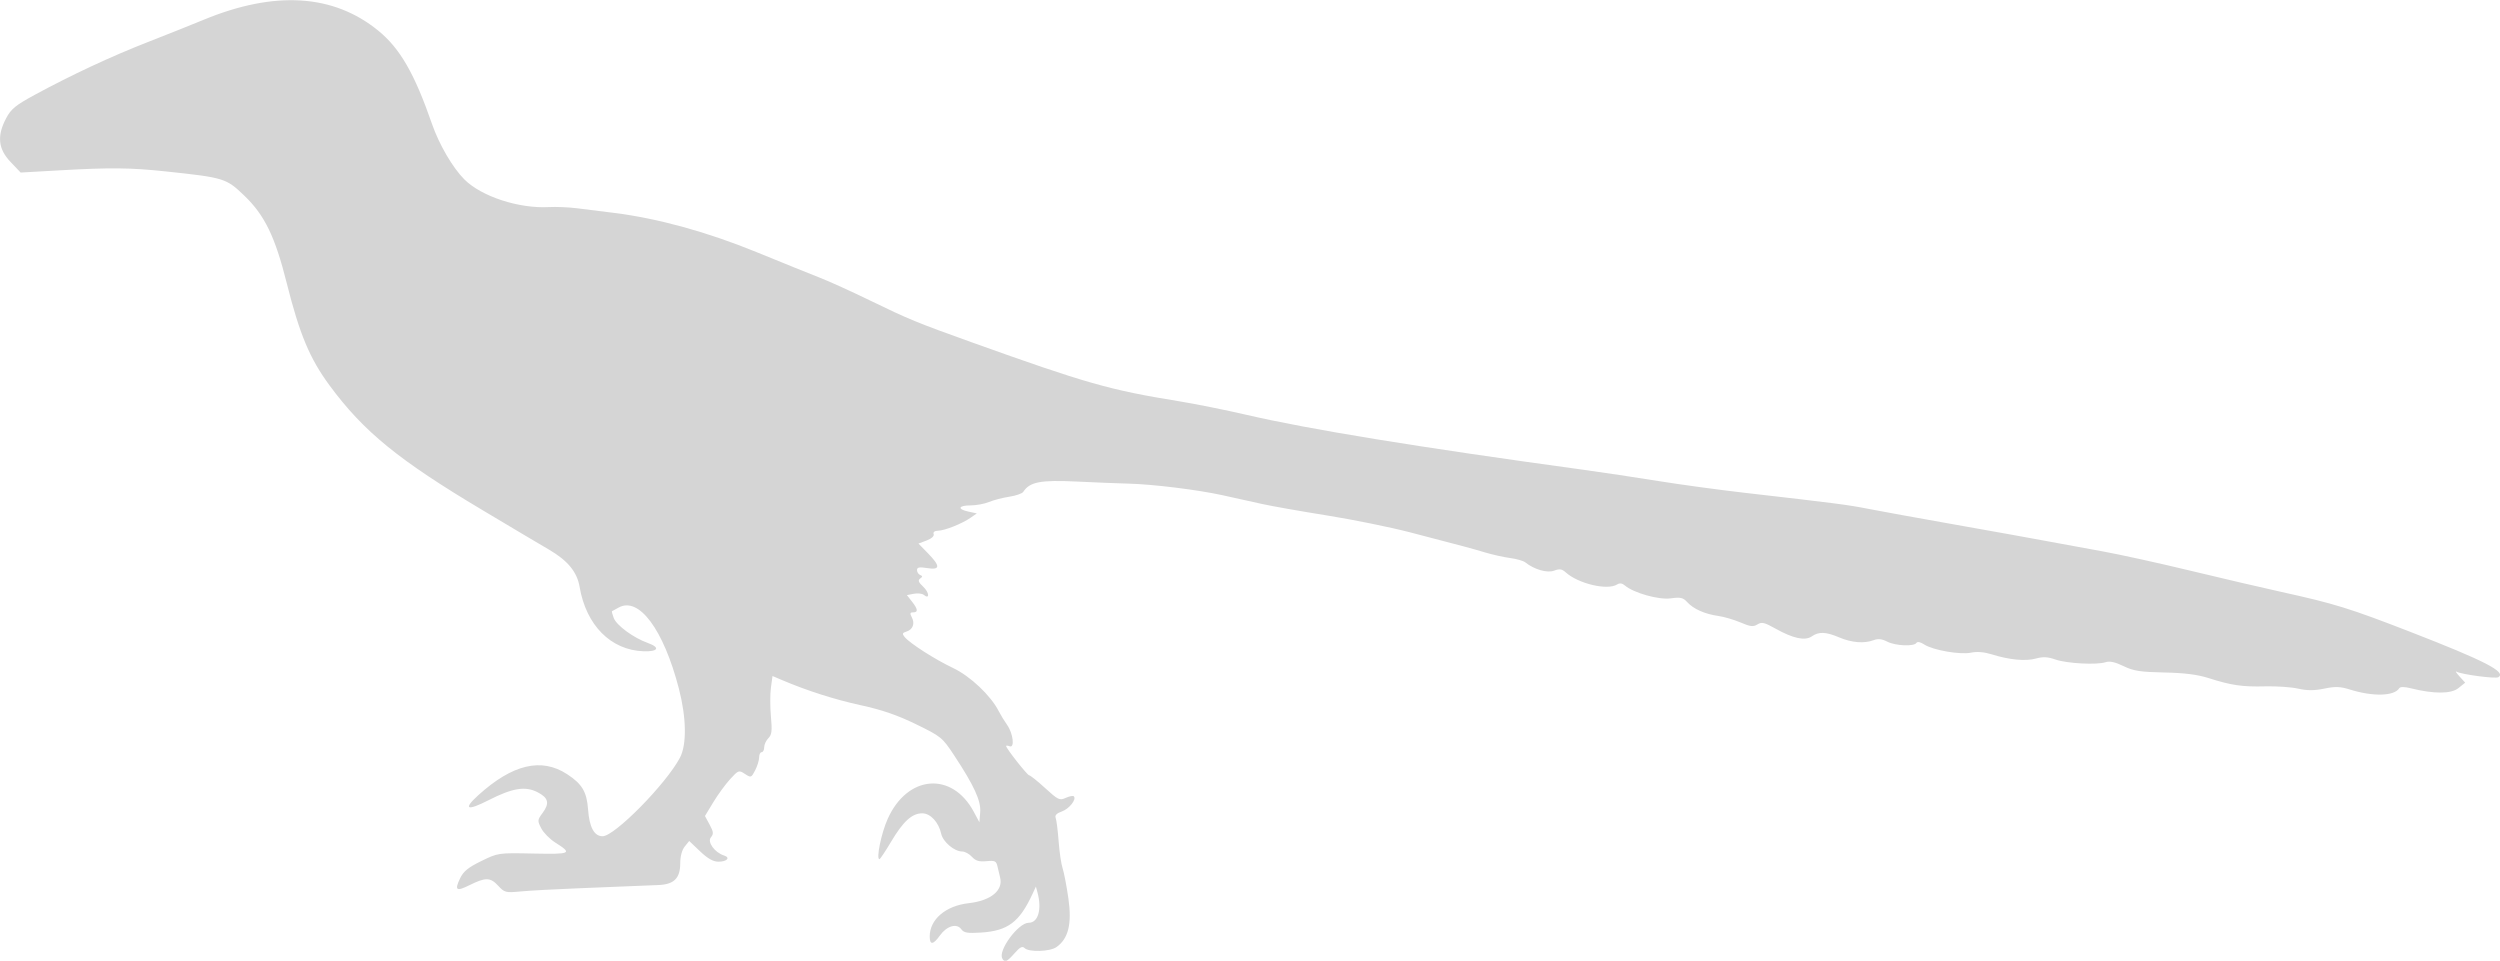 <?xml version="1.0" encoding="UTF-8" standalone="no"?>
<!-- Created with Inkscape (http://www.inkscape.org/) -->

<svg
   xmlns:dc="http://purl.org/dc/elements/1.1/"
   xmlns:cc="http://creativecommons.org/ns#"
   xmlns:rdf="http://www.w3.org/1999/02/22-rdf-syntax-ns#"
   xmlns:svg="http://www.w3.org/2000/svg"
   xmlns="http://www.w3.org/2000/svg"
   xmlns:sodipodi="http://sodipodi.sourceforge.net/DTD/sodipodi-0.dtd"
   xmlns:inkscape="http://www.inkscape.org/namespaces/inkscape"
   width="97.563mm"
   height="37.493mm"
   viewBox="0 0 97.563 37.493"
   version="1.1"
   id="svg8"
   inkscape:version="0.92.4 (5da689c313, 2019-01-14)"
   sodipodi:docname="dromeosaurus.svg">
  <defs
     id="defs2" />
  <sodipodi:namedview
     id="base"
     pagecolor="#ffffff"
     bordercolor="#666666"
     borderopacity="1.0"
     inkscape:pageopacity="0.0"
     inkscape:pageshadow="2"
     inkscape:zoom="1.4"
     inkscape:cx="187.11717"
     inkscape:cy="169.16385"
     inkscape:document-units="mm"
     inkscape:current-layer="layer1"
     showgrid="false"
     inkscape:window-width="1366"
     inkscape:window-height="745"
     inkscape:window-x="-8"
     inkscape:window-y="-8"
     inkscape:window-maximized="1" />
  <g
     inkscape:label="Camada 1"
     inkscape:groupmode="layer"
     id="layer1"
     transform="translate(-50.45,-61.26)">
    <path
       style="fill:#d5d5d5;fill-opacity:1;stroke-width:1"
       d="m 89.568,98.669 c -0.186,-0.301 0.62,-1.398 1.027,-1.398 0.369,0 0.521,-0.519 0.344,-1.178 l -0.063,-0.234 -0.131,0.284 c -0.512,1.106 -0.962,1.444 -2.016,1.511 -0.525,0.033 -0.663,0.01 -0.767,-0.133 -0.177,-0.242 -0.567,-0.126 -0.833,0.248 -0.262,0.367 -0.397,0.38 -0.397,0.036 0,-0.665 0.622,-1.197 1.521,-1.298 0.87,-0.098 1.36,-0.503 1.224,-1.012 -0.024,-0.088 -0.068,-0.274 -0.098,-0.412 -0.049,-0.224 -0.097,-0.247 -0.434,-0.215 -0.287,0.027 -0.423,-0.014 -0.566,-0.171 -0.103,-0.114 -0.274,-0.207 -0.38,-0.207 -0.307,0 -0.749,-0.374 -0.819,-0.692 -0.099,-0.452 -0.42,-0.798 -0.74,-0.798 -0.398,0 -0.742,0.313 -1.21,1.1 -0.225,0.379 -0.432,0.689 -0.46,0.689 -0.136,0 0.072,-1.016 0.323,-1.574 0.77,-1.716 2.511,-1.858 3.359,-0.274 l 0.218,0.407 0.032,-0.391 c 0.036,-0.443 -0.235,-1.034 -1.016,-2.218 -0.462,-0.7 -0.505,-0.736 -1.485,-1.214 -0.725,-0.354 -1.331,-0.563 -2.152,-0.742 -1.032,-0.225 -2.1,-0.566 -3.092,-0.988 l -0.36,-0.153 -0.062,0.454 c -0.034,0.25 -0.034,0.759 6.95e-4,1.132 0.051,0.553 0.033,0.708 -0.1,0.84 -0.089,0.089 -0.163,0.249 -0.163,0.354 0,0.105 -0.045,0.192 -0.099,0.192 -0.055,0 -0.099,0.092 -0.099,0.204 0,0.112 -0.07,0.339 -0.155,0.504 -0.151,0.291 -0.163,0.295 -0.399,0.141 -0.236,-0.155 -0.254,-0.149 -0.575,0.201 -0.182,0.199 -0.478,0.604 -0.658,0.901 l -0.327,0.54 0.182,0.337 c 0.153,0.284 0.161,0.362 0.049,0.497 -0.149,0.179 0.149,0.591 0.51,0.706 0.264,0.084 0.122,0.243 -0.218,0.243 -0.201,0 -0.417,-0.122 -0.713,-0.404 l -0.425,-0.404 -0.175,0.217 c -0.108,0.133 -0.175,0.384 -0.175,0.653 0,0.59 -0.244,0.829 -0.87,0.85 -0.26,0.009 -0.718,0.027 -1.019,0.041 -0.301,0.014 -1.262,0.053 -2.137,0.087 -0.874,0.034 -1.866,0.089 -2.204,0.121 -0.583,0.056 -0.627,0.045 -0.879,-0.227 -0.302,-0.326 -0.489,-0.329 -1.116,-0.018 -0.515,0.256 -0.589,0.203 -0.369,-0.261 0.132,-0.278 0.314,-0.427 0.828,-0.679 0.659,-0.322 0.66,-0.323 2.033,-0.294 1.481,0.03 1.538,0.002 0.856,-0.429 -0.212,-0.134 -0.459,-0.384 -0.547,-0.555 -0.153,-0.296 -0.151,-0.326 0.053,-0.601 0.28,-0.379 0.229,-0.588 -0.196,-0.808 -0.48,-0.247 -0.978,-0.166 -1.913,0.311 -0.852,0.435 -1.009,0.355 -0.394,-0.201 1.333,-1.204 2.458,-1.469 3.46,-0.814 0.585,0.382 0.768,0.69 0.817,1.374 0.05,0.698 0.24,1.048 0.568,1.048 0.467,0 2.475,-2.039 3.017,-3.063 0.271,-0.512 0.255,-1.559 -0.041,-2.7 -0.599,-2.311 -1.562,-3.604 -2.353,-3.16 -0.127,0.071 -0.243,0.135 -0.258,0.141 -0.015,0.006 0.016,0.125 0.069,0.265 0.11,0.289 0.772,0.775 1.327,0.973 0.499,0.179 0.412,0.345 -0.168,0.325 -1.275,-0.045 -2.238,-1.018 -2.491,-2.514 -0.098,-0.581 -0.462,-1.024 -1.193,-1.452 -0.328,-0.192 -0.753,-0.443 -0.944,-0.557 -0.191,-0.114 -0.935,-0.558 -1.653,-0.985 -3.272,-1.95 -4.637,-3.062 -5.966,-4.864 -0.774,-1.048 -1.171,-1.997 -1.672,-3.991 -0.458,-1.823 -0.861,-2.653 -1.659,-3.42 -0.705,-0.677 -0.785,-0.701 -3.061,-0.943 -1.38,-0.147 -2.162,-0.155 -4.149,-0.042 l -1.516,0.086 -0.397,-0.417 c -0.483,-0.507 -0.533,-1.015 -0.169,-1.703 0.192,-0.363 0.369,-0.508 1.118,-0.914 1.43,-0.776 2.978,-1.499 4.418,-2.061 0.738,-0.288 1.713,-0.678 2.166,-0.865 2.776,-1.147 5.067,-1.006 6.818,0.421 0.852,0.694 1.419,1.679 2.102,3.651 0.275,0.793 0.807,1.704 1.261,2.157 0.668,0.667 2.13,1.144 3.304,1.078 0.273,-0.015 0.765,0.006 1.093,0.047 0.328,0.041 0.976,0.122 1.441,0.18 1.712,0.214 3.641,0.745 5.565,1.532 1.011,0.414 2.129,0.865 2.484,1.004 0.355,0.138 1.227,0.534 1.938,0.88 1.502,0.731 1.84,0.87 3.975,1.635 4.449,1.595 5.388,1.863 8.049,2.293 0.656,0.106 1.863,0.349 2.683,0.539 2.432,0.565 6.644,1.252 13.117,2.139 0.765,0.105 2.084,0.303 2.931,0.44 0.847,0.137 2.368,0.345 3.379,0.461 3.597,0.413 4.034,0.47 4.82,0.625 0.437,0.086 1.958,0.363 3.379,0.614 1.421,0.251 3.031,0.541 3.577,0.644 0.547,0.103 1.53,0.283 2.186,0.401 0.656,0.118 2.199,0.457 3.428,0.754 1.23,0.297 2.836,0.672 3.569,0.833 2.064,0.455 2.657,0.638 5.016,1.554 2.917,1.132 3.768,1.57 3.441,1.772 -0.111,0.069 -1.441,-0.108 -1.632,-0.216 -0.06,-0.034 -0.009,0.048 0.114,0.183 l 0.224,0.246 -0.266,0.214 c -0.284,0.228 -0.961,0.23 -1.86,0.004 -0.249,-0.062 -0.408,-0.063 -0.447,-0.001 -0.195,0.311 -1.024,0.333 -1.922,0.052 -0.379,-0.119 -0.574,-0.126 -1.003,-0.037 -0.389,0.081 -0.665,0.081 -1.02,0.001 -0.268,-0.06 -0.845,-0.1 -1.282,-0.089 -0.9,0.023 -1.324,-0.039 -2.208,-0.321 -0.437,-0.14 -0.945,-0.204 -1.739,-0.22 -0.937,-0.019 -1.198,-0.06 -1.588,-0.25 -0.321,-0.157 -0.538,-0.204 -0.696,-0.152 -0.347,0.114 -1.518,0.051 -1.961,-0.105 -0.296,-0.104 -0.484,-0.114 -0.762,-0.037 -0.404,0.112 -1.036,0.051 -1.729,-0.166 -0.286,-0.089 -0.573,-0.113 -0.795,-0.065 -0.421,0.091 -1.492,-0.095 -1.832,-0.318 -0.15,-0.098 -0.268,-0.122 -0.305,-0.062 -0.092,0.149 -0.817,0.117 -1.141,-0.05 -0.206,-0.106 -0.357,-0.122 -0.531,-0.056 -0.363,0.138 -0.857,0.098 -1.341,-0.108 -0.517,-0.221 -0.798,-0.232 -1.07,-0.041 -0.262,0.183 -0.729,0.083 -1.416,-0.302 -0.432,-0.243 -0.54,-0.268 -0.706,-0.164 -0.161,0.101 -0.277,0.087 -0.656,-0.075 -0.253,-0.108 -0.646,-0.224 -0.874,-0.256 -0.526,-0.075 -0.968,-0.272 -1.21,-0.539 -0.16,-0.177 -0.261,-0.2 -0.645,-0.147 -0.469,0.064 -1.455,-0.214 -1.791,-0.505 -0.1,-0.087 -0.201,-0.1 -0.298,-0.038 -0.381,0.241 -1.518,-0.028 -2.013,-0.476 -0.143,-0.129 -0.237,-0.142 -0.449,-0.062 -0.268,0.101 -0.774,-0.045 -1.126,-0.325 -0.075,-0.059 -0.337,-0.135 -0.583,-0.167 -0.246,-0.032 -0.693,-0.132 -0.994,-0.222 -0.568,-0.169 -0.642,-0.189 -2.93,-0.785 -0.764,-0.199 -2.218,-0.494 -3.23,-0.656 -1.012,-0.162 -2.153,-0.363 -2.535,-0.448 -0.383,-0.085 -1.076,-0.239 -1.54,-0.341 -0.964,-0.213 -2.726,-0.43 -3.677,-0.453 -0.355,-0.008 -1.264,-0.045 -2.019,-0.081 -1.412,-0.068 -1.831,0.014 -2.082,0.403 -0.042,0.065 -0.287,0.15 -0.545,0.189 -0.258,0.039 -0.613,0.131 -0.79,0.205 -0.177,0.074 -0.502,0.134 -0.722,0.134 -0.481,0 -0.528,0.147 -0.078,0.243 l 0.323,0.069 -0.239,0.167 c -0.333,0.232 -1.009,0.503 -1.273,0.509 -0.136,0.003 -0.202,0.054 -0.172,0.132 0.029,0.075 -0.082,0.176 -0.272,0.248 l -0.321,0.121 0.369,0.378 c 0.493,0.505 0.485,0.662 -0.029,0.579 -0.308,-0.049 -0.397,-0.032 -0.397,0.078 0,0.078 0.056,0.165 0.124,0.192 0.099,0.04 0.099,0.068 -0.001,0.139 -0.095,0.067 -0.066,0.145 0.121,0.32 0.239,0.224 0.257,0.512 0.02,0.316 -0.063,-0.052 -0.238,-0.072 -0.387,-0.043 l -0.272,0.052 0.197,0.251 c 0.237,0.301 0.249,0.423 0.045,0.423 -0.12,0 -0.131,0.041 -0.05,0.192 0.13,0.243 0.042,0.479 -0.209,0.558 -0.162,0.051 -0.174,0.087 -0.069,0.213 0.207,0.25 1.183,0.874 1.891,1.21 0.67,0.318 1.467,1.071 1.778,1.68 0.076,0.149 0.224,0.391 0.328,0.538 0.235,0.331 0.305,0.914 0.1,0.835 -0.076,-0.029 -0.138,-0.034 -0.138,-0.01 0,0.092 0.828,1.144 0.901,1.144 0.042,0 0.323,0.224 0.623,0.499 0.505,0.462 0.565,0.49 0.803,0.381 0.142,-0.065 0.283,-0.092 0.315,-0.06 0.116,0.116 -0.182,0.491 -0.469,0.591 -0.205,0.072 -0.279,0.15 -0.238,0.255 0.032,0.084 0.083,0.492 0.114,0.907 0.031,0.416 0.1,0.89 0.155,1.054 0.055,0.164 0.157,0.697 0.227,1.185 0.141,0.986 -0.002,1.566 -0.468,1.892 -0.255,0.179 -1.076,0.204 -1.242,0.038 -0.087,-0.087 -0.182,-0.038 -0.39,0.199 -0.29,0.33 -0.381,0.373 -0.475,0.221 z"
       id="path1017"
       inkscape:connector-curvature="0" />
  </g>
</svg>
